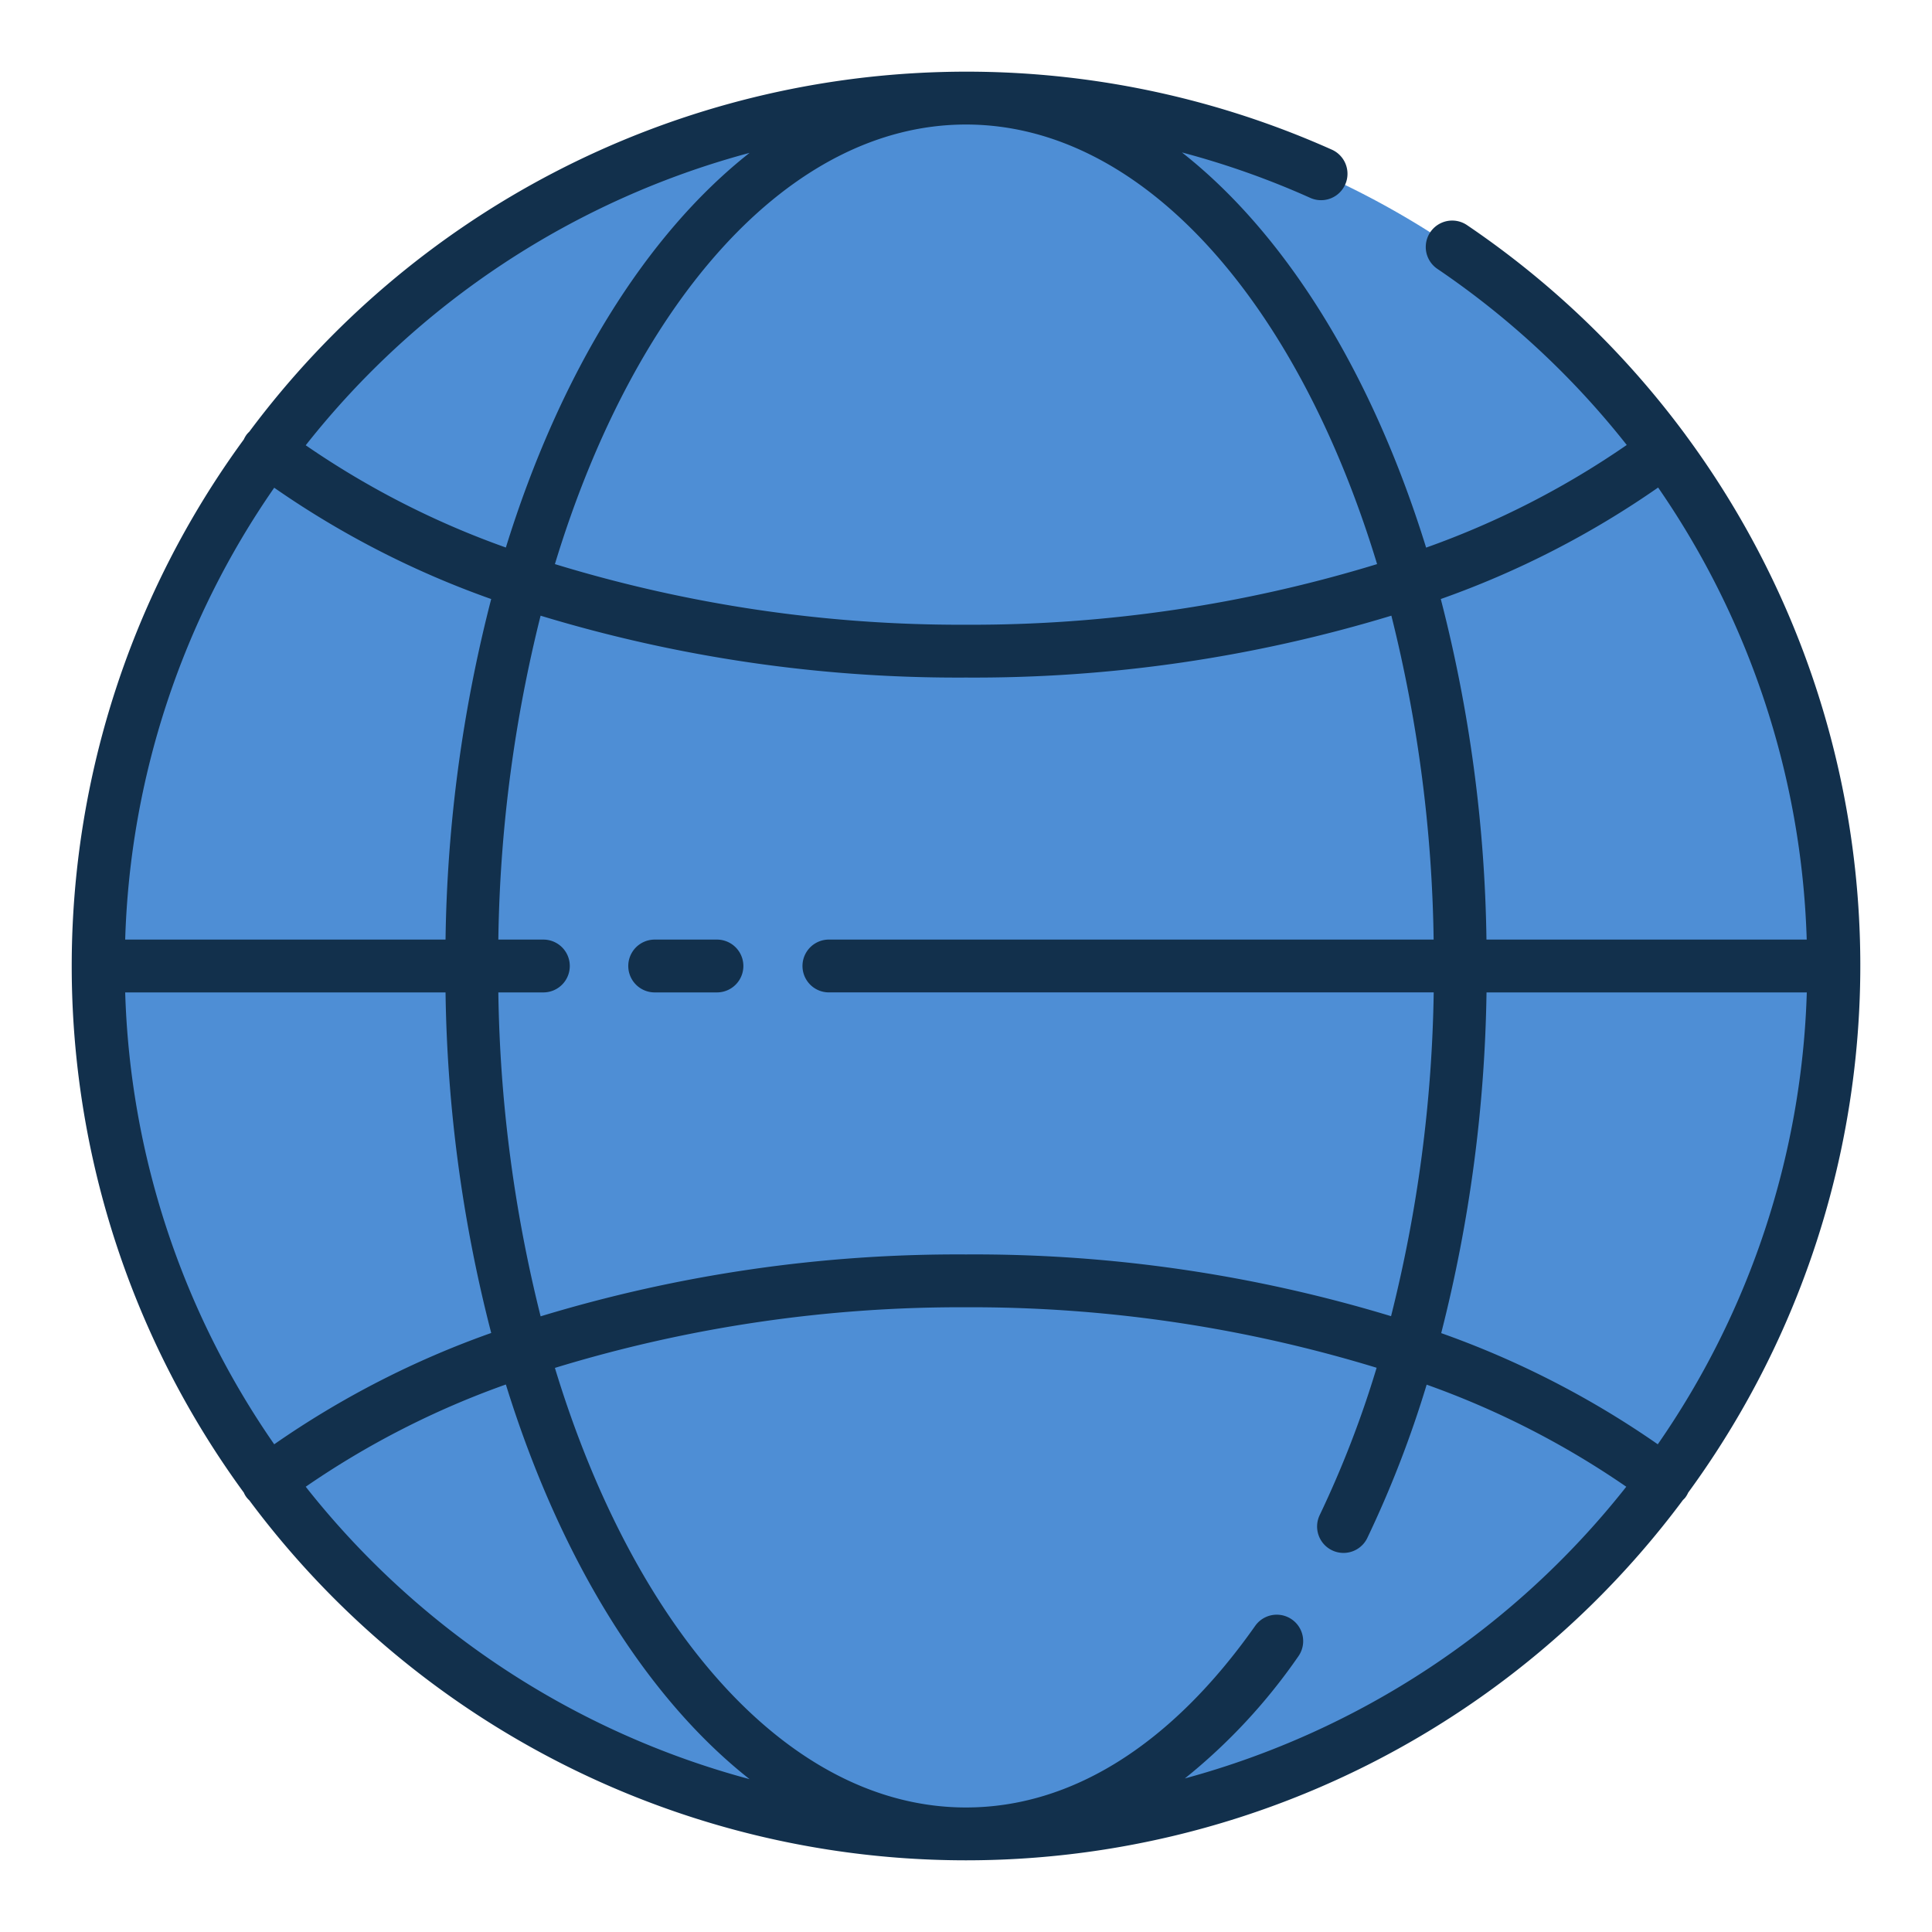 <svg id="Layer_1" height="512" viewBox="0 0 128 128" width="512" xmlns="http://www.w3.org/2000/svg" data-name="Layer 1"><path d="m121.5 64c0 .59-.01 1.17-.03 1.75a57.176 57.176 0 0 1 -9.67 30.21c-.65.98-1.33 1.93-2.04 2.86a57.325 57.325 0 0 1 -42.92 22.61c-.94.05-1.89.07-2.84.07s-1.9-.02-2.84-.07a57.325 57.325 0 0 1 -42.92-22.61c-.71-.93-1.39-1.88-2.04-2.86a57.176 57.176 0 0 1 -9.67-30.21c-.02-.58-.03-1.16-.03-1.75s.01-1.17.03-1.75a57.176 57.176 0 0 1 9.67-30.21c.65-.98 1.33-1.93 2.04-2.86a57.324 57.324 0 0 1 42.92-22.61c.94-.05 1.89-.07 2.84-.07s1.9.02 2.84.07a57.324 57.324 0 0 1 42.92 22.61c.71.93 1.39 1.88 2.04 2.86a57.176 57.176 0 0 1 9.67 30.21c.02.58.03 1.16.03 1.75z" fill="#4e8ed5"/><g fill="#12304c"><path d="m111.848 98.888a59.166 59.166 0 0 0 -.175-70.074c-.01-.014-.016-.029-.026-.043s-.012-.012-.018-.019a59.39 59.39 0 0 0 -14.436-13.838 1.75 1.75 0 1 0 -1.963 2.9 55.908 55.908 0 0 1 12.546 11.667 56.928 56.928 0 0 1 -13.292 6.8c-3.559-11.497-9.257-20.741-16.177-26.181a55.4 55.4 0 0 1 8.52 3.018 1.75 1.75 0 0 0 1.435-3.192 59.259 59.259 0 0 0 -71.744 18.674 1.727 1.727 0 0 0 -.164.173 1.747 1.747 0 0 0 -.2.34 59.075 59.075 0 0 0 0 69.776 1.425 1.425 0 0 0 .365.513 59.192 59.192 0 0 0 94.979-.02 1.7 1.7 0 0 0 .149-.153 1.747 1.747 0 0 0 .201-.341zm-103.554-33.138h21.224a95.362 95.362 0 0 0 3.026 22.563 60.5 60.5 0 0 0 -14.376 7.375 55.405 55.405 0 0 1 -9.874-29.938zm9.873-33.437a60.5 60.5 0 0 0 14.376 7.375 95.362 95.362 0 0 0 -3.025 22.562h-21.224a55.405 55.405 0 0 1 9.874-29.937zm14.849 33.437h2.984a1.75 1.75 0 0 0 0-3.5h-2.984a93.5 93.5 0 0 1 2.8-21.459 95.037 95.037 0 0 0 28.184 4.099 95.037 95.037 0 0 0 28.182-4.1 93.5 93.5 0 0 1 2.8 21.459h-40.065a1.75 1.75 0 0 0 0 3.5h40.07a93.451 93.451 0 0 1 -2.826 21.451 95.051 95.051 0 0 0 -28.161-4.09 95.037 95.037 0 0 0 -28.182 4.1 93.5 93.5 0 0 1 -2.802-21.46zm65.47 0h21.219a55.405 55.405 0 0 1 -9.873 29.938 60.469 60.469 0 0 0 -14.348-7.365 96.919 96.919 0 0 0 3.002-22.573zm11.369-33.45a55.674 55.674 0 0 1 9.845 29.95h-21.218a95.362 95.362 0 0 0 -3.026-22.563 60.465 60.465 0 0 0 14.399-7.387zm-18.619 5.073a91.85 91.85 0 0 1 -27.236 4.017 91.85 91.85 0 0 1 -27.236-4.017c5.264-17.336 15.498-29.123 27.236-29.123s21.972 11.787 27.236 29.123zm-41.575-27.245c-6.905 5.441-12.592 14.672-16.146 26.147a56.971 56.971 0 0 1 -13.26-6.775 55.874 55.874 0 0 1 29.406-19.372zm-29.406 88.372a56.971 56.971 0 0 1 13.26-6.774c3.554 11.474 9.24 20.706 16.146 26.147a55.874 55.874 0 0 1 -29.406-19.373zm58.245 19.326a38.265 38.265 0 0 0 7.535-8.113 1.75 1.75 0 0 0 -2.862-2.014c-5.546 7.884-12.173 12.051-19.173 12.051-11.738 0-21.972-11.787-27.236-29.123a91.85 91.85 0 0 1 27.236-4.017 91.867 91.867 0 0 1 27.205 4.008 68.345 68.345 0 0 1 -3.784 9.787 1.75 1.75 0 0 0 3.151 1.522 71.688 71.688 0 0 0 3.948-10.19 56.936 56.936 0 0 1 13.225 6.763 55.877 55.877 0 0 1 -29.245 19.326z"/><path d="m47.5 62.25h-4.125a1.75 1.75 0 0 0 0 3.5h4.125a1.75 1.75 0 0 0 0-3.5z"/></g></svg>